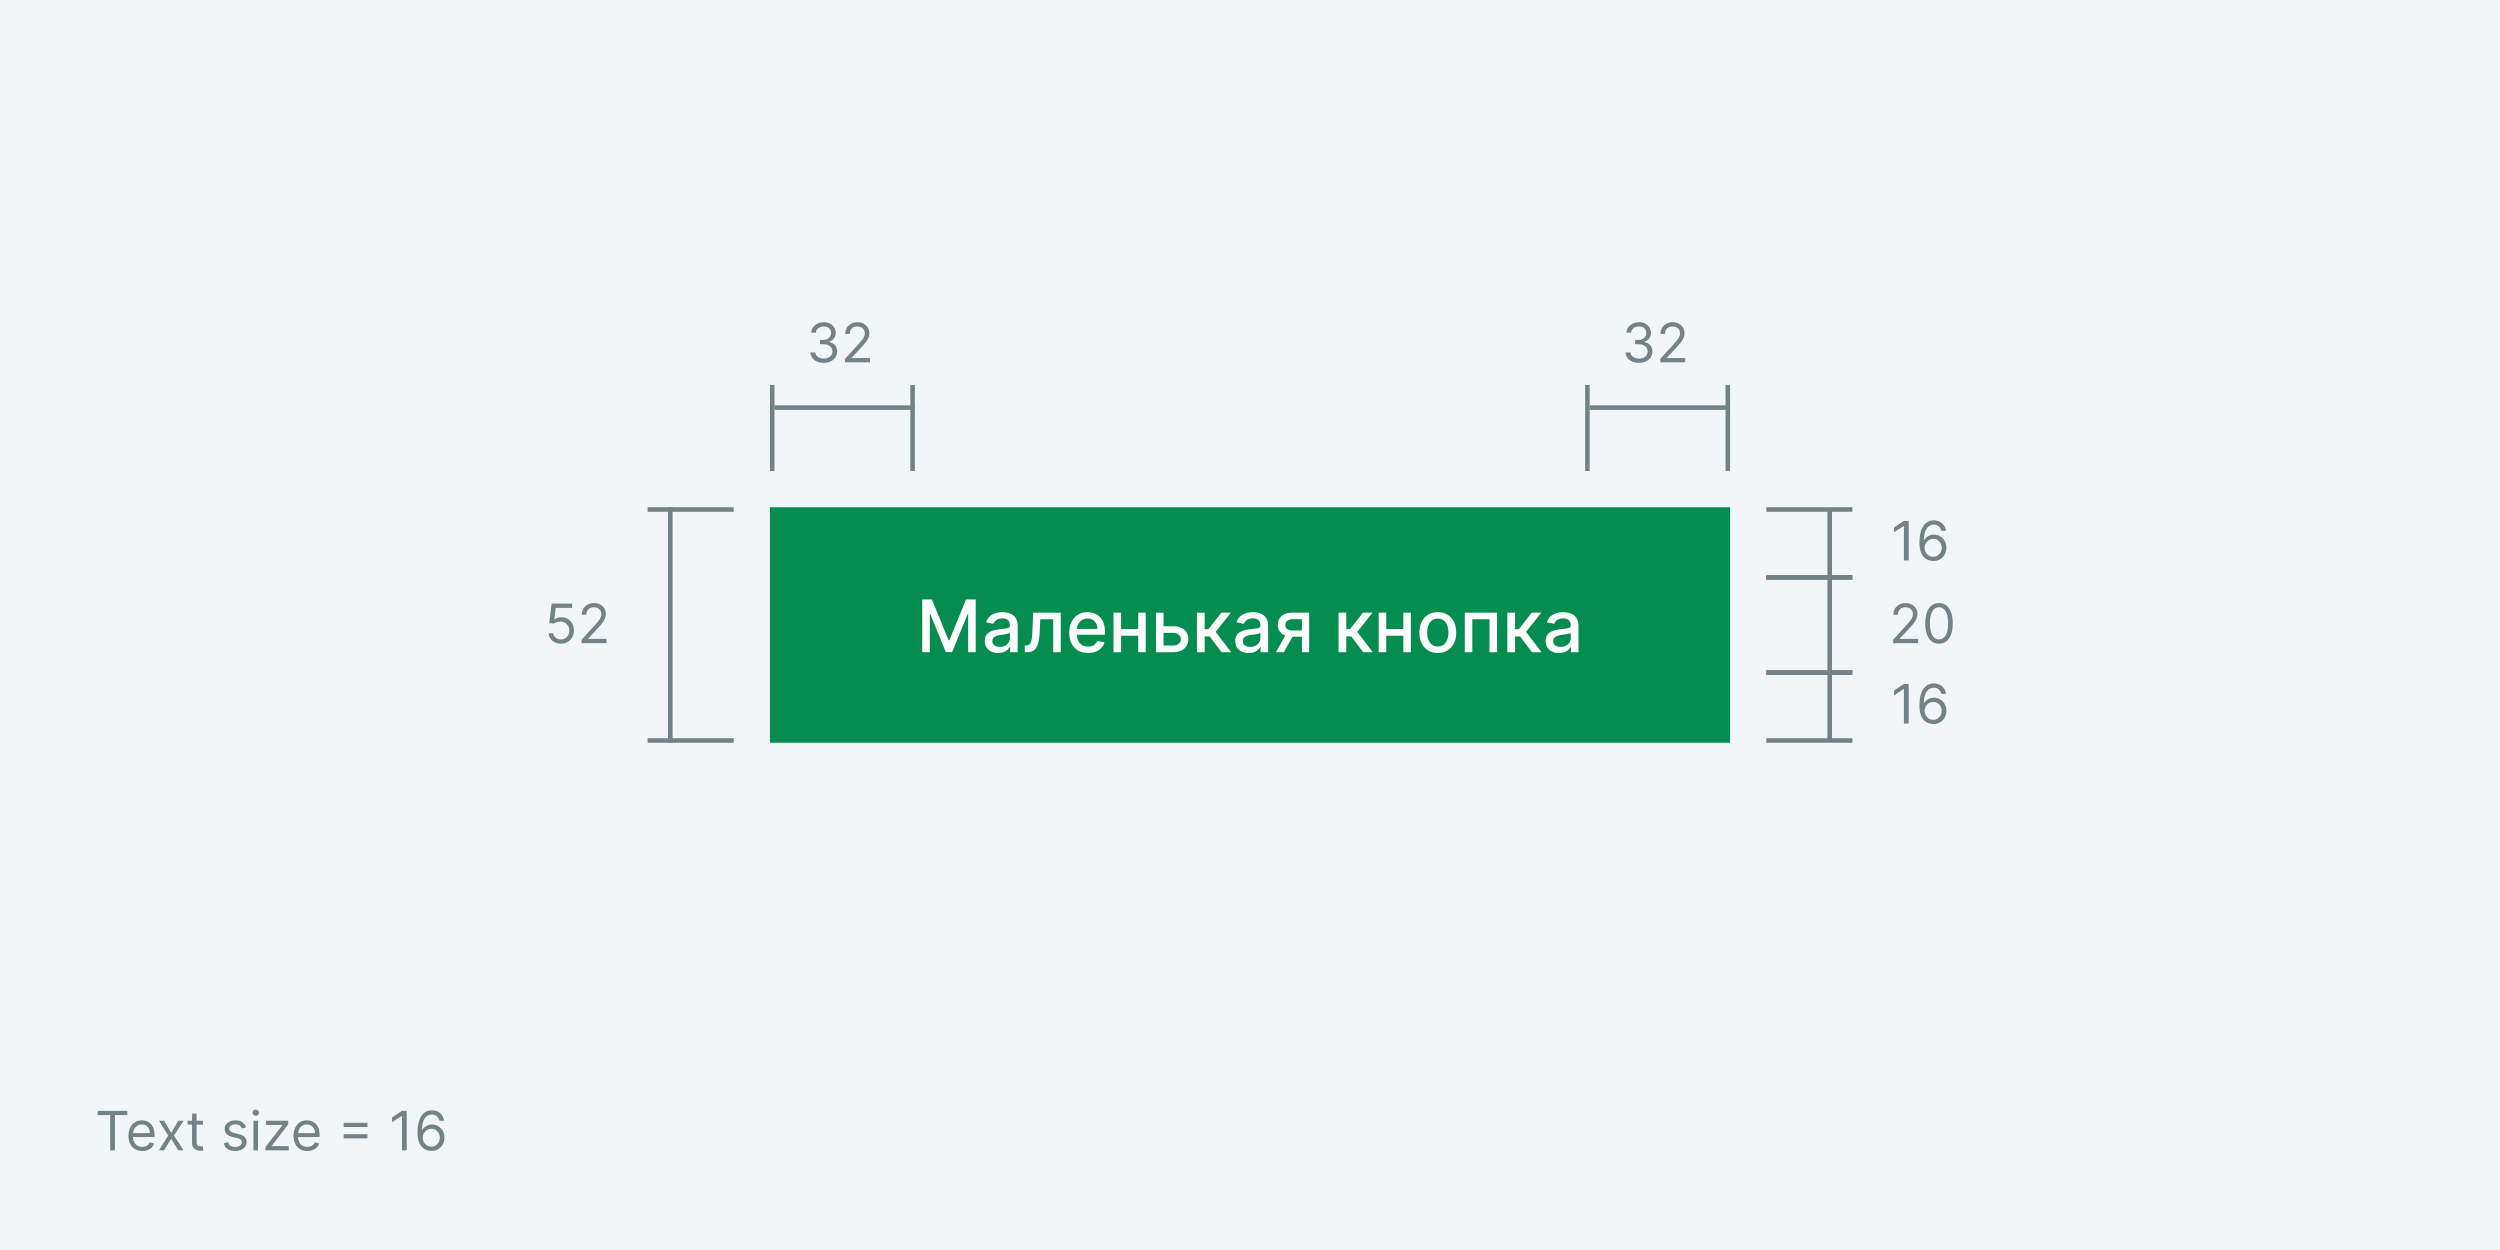 <svg width="552" height="276" viewBox="0 0 552 276" fill="none" xmlns="http://www.w3.org/2000/svg">
<rect x="0" y="0" width="552" height="276" fill="#333333" stroke="none"/>
<g clip-path="url(#clip0_1283_4689)">
<rect width="552" height="276" fill="#F2F6F9"/>
<rect y="-13" width="552" height="276" fill="#F2F6F9"/>
<path d="M181.899 80.119C181.337 80.119 180.835 80.023 180.395 79.829C179.957 79.636 179.609 79.368 179.351 79.024C179.095 78.678 178.956 78.276 178.933 77.818H180.007C180.03 78.099 180.126 78.342 180.297 78.547C180.467 78.749 180.69 78.905 180.966 79.016C181.241 79.126 181.547 79.182 181.882 79.182C182.257 79.182 182.589 79.117 182.879 78.986C183.169 78.855 183.396 78.673 183.561 78.44C183.726 78.207 183.808 77.938 183.808 77.631C183.808 77.31 183.729 77.027 183.57 76.783C183.411 76.535 183.178 76.342 182.871 76.203C182.564 76.064 182.189 75.994 181.746 75.994H181.047V75.057H181.746C182.092 75.057 182.396 74.994 182.658 74.869C182.922 74.744 183.128 74.568 183.276 74.341C183.426 74.114 183.501 73.847 183.501 73.54C183.501 73.244 183.436 72.987 183.305 72.769C183.175 72.55 182.99 72.379 182.751 72.257C182.516 72.135 182.237 72.074 181.916 72.074C181.615 72.074 181.331 72.129 181.064 72.24C180.8 72.348 180.584 72.506 180.416 72.713C180.249 72.918 180.158 73.165 180.143 73.454H179.121C179.138 72.997 179.276 72.597 179.534 72.253C179.793 71.906 180.131 71.636 180.548 71.443C180.969 71.25 181.43 71.153 181.933 71.153C182.473 71.153 182.936 71.263 183.322 71.481C183.709 71.697 184.006 71.983 184.213 72.338C184.42 72.693 184.524 73.077 184.524 73.489C184.524 73.98 184.395 74.399 184.136 74.746C183.881 75.092 183.533 75.332 183.092 75.466V75.534C183.643 75.625 184.074 75.859 184.384 76.237C184.693 76.612 184.848 77.077 184.848 77.631C184.848 78.105 184.719 78.531 184.46 78.909C184.205 79.284 183.855 79.579 183.412 79.796C182.969 80.011 182.464 80.119 181.899 80.119ZM186.591 80V79.233L189.472 76.079C189.81 75.71 190.088 75.389 190.307 75.117C190.526 74.841 190.688 74.582 190.793 74.341C190.901 74.097 190.955 73.841 190.955 73.574C190.955 73.267 190.881 73.001 190.733 72.777C190.588 72.553 190.389 72.379 190.136 72.257C189.884 72.135 189.599 72.074 189.284 72.074C188.949 72.074 188.656 72.144 188.406 72.283C188.159 72.419 187.967 72.611 187.831 72.858C187.697 73.105 187.631 73.395 187.631 73.727H186.625C186.625 73.216 186.743 72.767 186.979 72.381C187.214 71.994 187.536 71.693 187.942 71.477C188.351 71.261 188.81 71.153 189.318 71.153C189.83 71.153 190.283 71.261 190.678 71.477C191.072 71.693 191.382 71.984 191.607 72.351C191.831 72.717 191.943 73.125 191.943 73.574C191.943 73.895 191.885 74.209 191.768 74.516C191.655 74.82 191.456 75.159 191.172 75.534C190.891 75.906 190.5 76.361 190 76.898L188.04 78.994V79.062H192.097V80H186.591Z" fill="#738287"/>
<path d="M171 90L202 90" stroke="#738287"/>
<line x1="201.5" y1="85" x2="201.5" y2="104" stroke="#738287"/>
<line x1="170.5" y1="85" x2="170.5" y2="104" stroke="#738287"/>
<path d="M361.899 80.119C361.337 80.119 360.835 80.023 360.395 79.829C359.957 79.636 359.609 79.368 359.351 79.024C359.095 78.678 358.956 78.276 358.933 77.818H360.007C360.03 78.099 360.126 78.342 360.297 78.547C360.467 78.749 360.69 78.905 360.966 79.016C361.241 79.126 361.547 79.182 361.882 79.182C362.257 79.182 362.589 79.117 362.879 78.986C363.169 78.855 363.396 78.673 363.561 78.44C363.726 78.207 363.808 77.938 363.808 77.631C363.808 77.31 363.729 77.027 363.57 76.783C363.411 76.535 363.178 76.342 362.871 76.203C362.564 76.064 362.189 75.994 361.746 75.994H361.047V75.057H361.746C362.092 75.057 362.396 74.994 362.658 74.869C362.922 74.744 363.128 74.568 363.276 74.341C363.426 74.114 363.501 73.847 363.501 73.54C363.501 73.244 363.436 72.987 363.305 72.769C363.175 72.55 362.99 72.379 362.751 72.257C362.516 72.135 362.237 72.074 361.916 72.074C361.615 72.074 361.331 72.129 361.064 72.24C360.8 72.348 360.584 72.506 360.416 72.713C360.249 72.918 360.158 73.165 360.143 73.454H359.121C359.138 72.997 359.276 72.597 359.534 72.253C359.793 71.906 360.131 71.636 360.548 71.443C360.969 71.25 361.43 71.153 361.933 71.153C362.473 71.153 362.936 71.263 363.322 71.481C363.709 71.697 364.006 71.983 364.213 72.338C364.42 72.693 364.524 73.077 364.524 73.489C364.524 73.98 364.395 74.399 364.136 74.746C363.881 75.092 363.533 75.332 363.092 75.466V75.534C363.643 75.625 364.074 75.859 364.384 76.237C364.693 76.612 364.848 77.077 364.848 77.631C364.848 78.105 364.719 78.531 364.46 78.909C364.205 79.284 363.855 79.579 363.412 79.796C362.969 80.011 362.464 80.119 361.899 80.119ZM366.591 80V79.233L369.472 76.079C369.81 75.71 370.088 75.389 370.307 75.117C370.526 74.841 370.688 74.582 370.793 74.341C370.901 74.097 370.955 73.841 370.955 73.574C370.955 73.267 370.881 73.001 370.733 72.777C370.588 72.553 370.389 72.379 370.136 72.257C369.884 72.135 369.599 72.074 369.284 72.074C368.949 72.074 368.656 72.144 368.406 72.283C368.159 72.419 367.967 72.611 367.831 72.858C367.697 73.105 367.631 73.395 367.631 73.727H366.625C366.625 73.216 366.743 72.767 366.979 72.381C367.214 71.994 367.536 71.693 367.942 71.477C368.351 71.261 368.81 71.153 369.318 71.153C369.83 71.153 370.283 71.261 370.678 71.477C371.072 71.693 371.382 71.984 371.607 72.351C371.831 72.717 371.943 73.125 371.943 73.574C371.943 73.895 371.885 74.209 371.768 74.516C371.655 74.82 371.456 75.159 371.172 75.534C370.891 75.906 370.5 76.361 370 76.898L368.04 78.994V79.062H372.097V80H366.591Z" fill="#738287"/>
<path d="M351 90L382 90" stroke="#738287"/>
<line x1="381.5" y1="85" x2="381.5" y2="104" stroke="#738287"/>
<line x1="350.5" y1="85" x2="350.5" y2="104" stroke="#738287"/>
<path d="M123.847 142.119C123.347 142.119 122.897 142.02 122.497 141.821C122.096 141.622 121.775 141.349 121.534 141.003C121.292 140.656 121.16 140.261 121.137 139.818H122.16C122.2 140.213 122.379 140.54 122.697 140.798C123.018 141.054 123.401 141.182 123.847 141.182C124.205 141.182 124.524 141.098 124.802 140.93C125.083 140.763 125.303 140.533 125.463 140.24C125.624 139.945 125.705 139.611 125.705 139.239C125.705 138.858 125.622 138.518 125.454 138.22C125.289 137.919 125.062 137.682 124.772 137.509C124.482 137.335 124.151 137.247 123.779 137.244C123.512 137.241 123.238 137.283 122.957 137.368C122.676 137.45 122.444 137.557 122.262 137.688L121.274 137.568L121.802 133.273H126.336V134.21H122.688L122.382 136.784H122.433C122.612 136.642 122.836 136.524 123.106 136.43C123.376 136.337 123.657 136.29 123.95 136.29C124.484 136.29 124.96 136.418 125.377 136.673C125.798 136.926 126.127 137.273 126.366 137.713C126.607 138.153 126.728 138.656 126.728 139.222C126.728 139.778 126.603 140.276 126.353 140.713C126.106 141.148 125.765 141.491 125.33 141.744C124.896 141.994 124.401 142.119 123.847 142.119ZM128.421 142V141.233L131.302 138.08C131.64 137.71 131.918 137.389 132.137 137.116C132.356 136.841 132.518 136.582 132.623 136.341C132.731 136.097 132.785 135.841 132.785 135.574C132.785 135.267 132.711 135.001 132.563 134.777C132.418 134.553 132.219 134.379 131.966 134.257C131.714 134.135 131.43 134.074 131.114 134.074C130.779 134.074 130.486 134.143 130.236 134.283C129.989 134.419 129.797 134.611 129.661 134.858C129.528 135.105 129.461 135.395 129.461 135.727H128.455C128.455 135.216 128.573 134.767 128.809 134.381C129.045 133.994 129.366 133.693 129.772 133.477C130.181 133.261 130.64 133.153 131.148 133.153C131.66 133.153 132.113 133.261 132.508 133.477C132.903 133.693 133.212 133.984 133.437 134.351C133.661 134.717 133.773 135.125 133.773 135.574C133.773 135.895 133.715 136.209 133.599 136.516C133.485 136.82 133.286 137.159 133.002 137.534C132.721 137.906 132.33 138.361 131.83 138.898L129.87 140.994V141.062H133.927V142H128.421Z" fill="#738287"/>
<path d="M148 164L148 112" stroke="#738287"/>
<line x1="143" y1="112.5" x2="162" y2="112.5" stroke="#738287"/>
<line x1="143" y1="163.5" x2="162" y2="163.5" stroke="#738287"/>
<path d="M421.438 115.023V123.75H420.382V116.131H420.33L418.2 117.545V116.472L420.382 115.023H421.438ZM426.846 123.869C426.488 123.864 426.13 123.795 425.772 123.665C425.414 123.534 425.088 123.314 424.792 123.004C424.497 122.692 424.259 122.27 424.08 121.739C423.901 121.205 423.812 120.534 423.812 119.727C423.812 118.955 423.884 118.27 424.029 117.673C424.174 117.074 424.384 116.57 424.66 116.161C424.936 115.749 425.268 115.436 425.657 115.223C426.049 115.01 426.491 114.903 426.982 114.903C427.471 114.903 427.906 115.001 428.286 115.197C428.67 115.391 428.982 115.661 429.224 116.007C429.465 116.354 429.622 116.753 429.693 117.205H428.653C428.556 116.812 428.369 116.487 428.09 116.229C427.812 115.97 427.443 115.841 426.982 115.841C426.306 115.841 425.774 116.135 425.384 116.723C424.998 117.311 424.803 118.136 424.801 119.199H424.869C425.028 118.957 425.217 118.751 425.436 118.581C425.657 118.408 425.901 118.274 426.169 118.18C426.436 118.087 426.718 118.04 427.017 118.04C427.517 118.04 427.974 118.165 428.389 118.415C428.803 118.662 429.136 119.004 429.386 119.442C429.636 119.876 429.761 120.375 429.761 120.938C429.761 121.477 429.64 121.972 429.399 122.42C429.157 122.866 428.818 123.222 428.38 123.486C427.945 123.747 427.434 123.875 426.846 123.869ZM426.846 122.932C427.204 122.932 427.525 122.842 427.809 122.663C428.096 122.484 428.322 122.244 428.487 121.943C428.654 121.642 428.738 121.307 428.738 120.938C428.738 120.577 428.657 120.249 428.495 119.953C428.336 119.655 428.116 119.418 427.835 119.241C427.556 119.065 427.238 118.977 426.88 118.977C426.61 118.977 426.359 119.031 426.126 119.139C425.893 119.244 425.688 119.389 425.512 119.574C425.339 119.759 425.203 119.97 425.103 120.209C425.004 120.445 424.954 120.693 424.954 120.955C424.954 121.301 425.035 121.625 425.197 121.926C425.362 122.227 425.586 122.47 425.87 122.655C426.157 122.839 426.482 122.932 426.846 122.932Z" fill="#738287"/>
<path d="M404 112.5V127.5" stroke="#738287"/>
<line x1="409" y1="127.5" x2="390" y2="127.5" stroke="#738287"/>
<line x1="409" y1="112.5" x2="390" y2="112.5" stroke="#738287"/>
<path d="M421.438 151.023V159.75H420.382V152.131H420.33L418.2 153.545V152.472L420.382 151.023H421.438ZM426.846 159.869C426.488 159.864 426.13 159.795 425.772 159.665C425.414 159.534 425.088 159.314 424.792 159.004C424.497 158.692 424.259 158.27 424.08 157.739C423.901 157.205 423.812 156.534 423.812 155.727C423.812 154.955 423.884 154.27 424.029 153.673C424.174 153.074 424.384 152.57 424.66 152.161C424.936 151.749 425.268 151.436 425.657 151.223C426.049 151.01 426.491 150.903 426.982 150.903C427.471 150.903 427.906 151.001 428.286 151.197C428.67 151.391 428.982 151.661 429.224 152.007C429.465 152.354 429.622 152.753 429.693 153.205H428.653C428.556 152.812 428.369 152.487 428.09 152.229C427.812 151.97 427.443 151.841 426.982 151.841C426.306 151.841 425.774 152.135 425.384 152.723C424.998 153.311 424.803 154.136 424.801 155.199H424.869C425.028 154.957 425.217 154.751 425.436 154.581C425.657 154.408 425.901 154.274 426.169 154.18C426.436 154.087 426.718 154.04 427.017 154.04C427.517 154.04 427.974 154.165 428.389 154.415C428.803 154.662 429.136 155.004 429.386 155.442C429.636 155.876 429.761 156.375 429.761 156.938C429.761 157.477 429.64 157.972 429.399 158.42C429.157 158.866 428.818 159.222 428.38 159.486C427.945 159.747 427.434 159.875 426.846 159.869ZM426.846 158.932C427.204 158.932 427.525 158.842 427.809 158.663C428.096 158.484 428.322 158.244 428.487 157.943C428.654 157.642 428.738 157.307 428.738 156.938C428.738 156.577 428.657 156.249 428.495 155.953C428.336 155.655 428.116 155.418 427.835 155.241C427.556 155.065 427.238 154.977 426.88 154.977C426.61 154.977 426.359 155.031 426.126 155.139C425.893 155.244 425.688 155.389 425.512 155.574C425.339 155.759 425.203 155.97 425.103 156.209C425.004 156.445 424.954 156.693 424.954 156.955C424.954 157.301 425.035 157.625 425.197 157.926C425.362 158.227 425.586 158.47 425.87 158.655C426.157 158.839 426.482 158.932 426.846 158.932Z" fill="#738287"/>
<path d="M404 148.5V163.5" stroke="#738287"/>
<line x1="409" y1="163.5" x2="390" y2="163.5" stroke="#738287"/>
<line x1="409" y1="148.5" x2="390" y2="148.5" stroke="#738287"/>
<path d="M418.021 142V141.233L420.901 138.08C421.239 137.71 421.518 137.389 421.737 137.116C421.955 136.841 422.117 136.582 422.222 136.341C422.33 136.097 422.384 135.841 422.384 135.574C422.384 135.267 422.31 135.001 422.163 134.777C422.018 134.553 421.819 134.379 421.566 134.257C421.313 134.135 421.029 134.074 420.714 134.074C420.379 134.074 420.086 134.143 419.836 134.283C419.589 134.419 419.397 134.611 419.261 134.858C419.127 135.105 419.06 135.395 419.06 135.727H418.055C418.055 135.216 418.173 134.767 418.408 134.381C418.644 133.994 418.965 133.693 419.371 133.477C419.781 133.261 420.239 133.153 420.748 133.153C421.259 133.153 421.712 133.261 422.107 133.477C422.502 133.693 422.812 133.984 423.036 134.351C423.261 134.717 423.373 135.125 423.373 135.574C423.373 135.895 423.315 136.209 423.198 136.516C423.085 136.82 422.886 137.159 422.602 137.534C422.32 137.906 421.93 138.361 421.43 138.898L419.469 140.994V141.062H423.526V142H418.021ZM428.133 142.119C427.491 142.119 426.944 141.945 426.492 141.595C426.04 141.243 425.695 140.733 425.457 140.065C425.218 139.395 425.099 138.585 425.099 137.636C425.099 136.693 425.218 135.888 425.457 135.22C425.698 134.55 426.045 134.038 426.496 133.686C426.951 133.331 427.496 133.153 428.133 133.153C428.769 133.153 429.313 133.331 429.765 133.686C430.219 134.038 430.566 134.55 430.805 135.22C431.046 135.888 431.167 136.693 431.167 137.636C431.167 138.585 431.048 139.395 430.809 140.065C430.57 140.733 430.225 141.243 429.773 141.595C429.322 141.945 428.775 142.119 428.133 142.119ZM428.133 141.182C428.769 141.182 429.263 140.875 429.616 140.261C429.968 139.648 430.144 138.773 430.144 137.636C430.144 136.881 430.063 136.237 429.901 135.706C429.742 135.175 429.512 134.77 429.211 134.491C428.913 134.213 428.553 134.074 428.133 134.074C427.502 134.074 427.009 134.385 426.654 135.007C426.299 135.626 426.121 136.503 426.121 137.636C426.121 138.392 426.201 139.034 426.36 139.562C426.519 140.091 426.748 140.493 427.046 140.768C427.347 141.044 427.71 141.182 428.133 141.182Z" fill="#738287"/>
<path d="M404 127L404 149" stroke="#738287"/>
<line x1="409" y1="148.5" x2="390" y2="148.5" stroke="#738287"/>
<line x1="409" y1="127.5" x2="390" y2="127.5" stroke="#738287"/>
<rect x="170" y="112" width="212" height="52" fill="#058C50"/>
<path d="M203.63 132.364H205.761L209.465 141.409H209.602L213.306 132.364H215.437V144H213.766V135.58H213.658L210.227 143.983H208.84L205.408 135.574H205.3V144H203.63V132.364ZM220.393 144.193C219.84 144.193 219.34 144.091 218.893 143.886C218.446 143.678 218.092 143.377 217.83 142.983C217.573 142.589 217.444 142.106 217.444 141.534C217.444 141.042 217.539 140.636 217.728 140.318C217.917 140 218.173 139.748 218.495 139.562C218.817 139.377 219.177 139.237 219.575 139.142C219.972 139.047 220.378 138.975 220.79 138.926C221.313 138.866 221.737 138.816 222.063 138.778C222.389 138.737 222.626 138.67 222.773 138.58C222.921 138.489 222.995 138.341 222.995 138.136V138.097C222.995 137.6 222.855 137.216 222.575 136.943C222.298 136.67 221.885 136.534 221.336 136.534C220.764 136.534 220.313 136.661 219.984 136.915C219.658 137.165 219.433 137.443 219.308 137.75L217.711 137.386C217.9 136.856 218.177 136.428 218.54 136.102C218.908 135.773 219.33 135.534 219.808 135.386C220.285 135.235 220.787 135.159 221.313 135.159C221.662 135.159 222.031 135.201 222.421 135.284C222.815 135.364 223.183 135.511 223.523 135.727C223.868 135.943 224.15 136.252 224.37 136.653C224.59 137.051 224.7 137.568 224.7 138.205V144H223.04V142.807H222.972C222.862 143.027 222.698 143.242 222.478 143.455C222.258 143.667 221.976 143.843 221.631 143.983C221.287 144.123 220.874 144.193 220.393 144.193ZM220.762 142.83C221.232 142.83 221.633 142.737 221.967 142.551C222.304 142.366 222.559 142.123 222.734 141.824C222.912 141.521 223.001 141.197 223.001 140.852V139.727C222.94 139.788 222.823 139.845 222.648 139.898C222.478 139.947 222.283 139.991 222.063 140.028C221.844 140.062 221.629 140.095 221.421 140.125C221.213 140.152 221.039 140.174 220.898 140.193C220.569 140.235 220.268 140.305 219.995 140.403C219.726 140.502 219.51 140.644 219.347 140.83C219.188 141.011 219.109 141.254 219.109 141.557C219.109 141.977 219.264 142.295 219.575 142.511C219.885 142.723 220.281 142.83 220.762 142.83ZM226.275 144L226.269 142.528H226.582C226.824 142.528 227.027 142.477 227.19 142.375C227.356 142.269 227.493 142.091 227.599 141.841C227.705 141.591 227.786 141.246 227.843 140.807C227.9 140.364 227.942 139.807 227.968 139.136L228.121 135.273H234.212V144H232.548V136.739H229.695L229.559 139.705C229.525 140.424 229.451 141.053 229.337 141.591C229.228 142.129 229.067 142.578 228.854 142.938C228.642 143.294 228.37 143.561 228.036 143.739C227.703 143.913 227.298 144 226.82 144H226.275ZM240.239 144.176C239.379 144.176 238.639 143.992 238.018 143.625C237.4 143.254 236.923 142.733 236.586 142.062C236.253 141.388 236.086 140.598 236.086 139.693C236.086 138.799 236.253 138.011 236.586 137.33C236.923 136.648 237.393 136.116 237.995 135.733C238.601 135.35 239.309 135.159 240.12 135.159C240.612 135.159 241.09 135.241 241.552 135.403C242.014 135.566 242.429 135.822 242.796 136.17C243.164 136.519 243.453 136.972 243.665 137.528C243.878 138.081 243.984 138.754 243.984 139.545V140.148H237.046V138.875H242.319C242.319 138.428 242.228 138.032 242.046 137.688C241.864 137.339 241.609 137.064 241.279 136.864C240.953 136.663 240.571 136.562 240.131 136.562C239.654 136.562 239.237 136.68 238.881 136.915C238.529 137.146 238.256 137.449 238.063 137.824C237.874 138.195 237.779 138.598 237.779 139.034V140.028C237.779 140.612 237.881 141.108 238.086 141.517C238.294 141.926 238.584 142.239 238.955 142.455C239.326 142.667 239.76 142.773 240.256 142.773C240.578 142.773 240.872 142.727 241.137 142.636C241.402 142.542 241.631 142.402 241.825 142.216C242.018 142.03 242.165 141.801 242.268 141.528L243.876 141.818C243.747 142.292 243.516 142.706 243.183 143.062C242.853 143.415 242.438 143.689 241.938 143.886C241.442 144.08 240.876 144.176 240.239 144.176ZM251.783 138.903V140.375H247.056V138.903H251.783ZM247.533 135.273V144H245.869V135.273H247.533ZM252.971 135.273V144H251.312V135.273H252.971ZM256.522 138.273H259.056C260.124 138.273 260.946 138.538 261.522 139.068C262.098 139.598 262.386 140.282 262.386 141.119C262.386 141.665 262.257 142.155 261.999 142.591C261.742 143.027 261.365 143.371 260.869 143.625C260.372 143.875 259.768 144 259.056 144H255.244V135.273H256.908V142.534H259.056C259.545 142.534 259.946 142.407 260.261 142.153C260.575 141.896 260.732 141.568 260.732 141.17C260.732 140.75 260.575 140.407 260.261 140.142C259.946 139.873 259.545 139.739 259.056 139.739H256.522V138.273ZM264.29 144V135.273H265.989V138.932H266.808L269.688 135.273H271.79L268.41 139.517L271.83 144H269.722L267.092 140.511H265.989V144H264.29ZM275.69 144.193C275.137 144.193 274.637 144.091 274.19 143.886C273.743 143.678 273.388 143.377 273.127 142.983C272.87 142.589 272.741 142.106 272.741 141.534C272.741 141.042 272.835 140.636 273.025 140.318C273.214 140 273.47 139.748 273.792 139.562C274.114 139.377 274.474 139.237 274.871 139.142C275.269 139.047 275.674 138.975 276.087 138.926C276.61 138.866 277.034 138.816 277.36 138.778C277.686 138.737 277.923 138.67 278.07 138.58C278.218 138.489 278.292 138.341 278.292 138.136V138.097C278.292 137.6 278.152 137.216 277.871 136.943C277.595 136.67 277.182 136.534 276.633 136.534C276.061 136.534 275.61 136.661 275.281 136.915C274.955 137.165 274.729 137.443 274.604 137.75L273.008 137.386C273.197 136.856 273.474 136.428 273.837 136.102C274.205 135.773 274.627 135.534 275.104 135.386C275.582 135.235 276.084 135.159 276.61 135.159C276.959 135.159 277.328 135.201 277.718 135.284C278.112 135.364 278.479 135.511 278.82 135.727C279.165 135.943 279.447 136.252 279.667 136.653C279.887 137.051 279.996 137.568 279.996 138.205V144H278.337V142.807H278.269C278.159 143.027 277.995 143.242 277.775 143.455C277.555 143.667 277.273 143.843 276.928 143.983C276.584 144.123 276.171 144.193 275.69 144.193ZM276.059 142.83C276.529 142.83 276.93 142.737 277.263 142.551C277.601 142.366 277.856 142.123 278.031 141.824C278.209 141.521 278.298 141.197 278.298 140.852V139.727C278.237 139.788 278.12 139.845 277.945 139.898C277.775 139.947 277.58 139.991 277.36 140.028C277.14 140.062 276.926 140.095 276.718 140.125C276.51 140.152 276.335 140.174 276.195 140.193C275.866 140.235 275.565 140.305 275.292 140.403C275.023 140.502 274.807 140.644 274.644 140.83C274.485 141.011 274.406 141.254 274.406 141.557C274.406 141.977 274.561 142.295 274.871 142.511C275.182 142.723 275.578 142.83 276.059 142.83ZM287.464 144V136.722H285.373C284.877 136.722 284.49 136.837 284.214 137.068C283.937 137.299 283.799 137.602 283.799 137.977C283.799 138.348 283.926 138.648 284.18 138.875C284.437 139.098 284.797 139.21 285.259 139.21H287.958V140.585H285.259C284.615 140.585 284.058 140.479 283.589 140.267C283.123 140.051 282.763 139.746 282.509 139.352C282.259 138.958 282.134 138.492 282.134 137.955C282.134 137.405 282.263 136.932 282.521 136.534C282.782 136.133 283.155 135.822 283.64 135.602C284.129 135.383 284.706 135.273 285.373 135.273H289.06V144H287.464ZM281.737 144L284.197 139.591H285.935L283.475 144H281.737ZM295.556 144V135.273H297.255V138.932H298.073L300.954 135.273H303.056L299.675 139.517L303.096 144H300.988L298.357 140.511H297.255V144H295.556ZM310.33 138.903V140.375H305.603V138.903H310.33ZM306.08 135.273V144H304.415V135.273H306.08ZM311.518 135.273V144H309.859V135.273H311.518ZM317.467 144.176C316.648 144.176 315.934 143.989 315.325 143.614C314.715 143.239 314.241 142.714 313.904 142.04C313.567 141.366 313.398 140.578 313.398 139.676C313.398 138.771 313.567 137.979 313.904 137.301C314.241 136.623 314.715 136.097 315.325 135.722C315.934 135.347 316.648 135.159 317.467 135.159C318.285 135.159 318.999 135.347 319.609 135.722C320.219 136.097 320.692 136.623 321.029 137.301C321.366 137.979 321.535 138.771 321.535 139.676C321.535 140.578 321.366 141.366 321.029 142.04C320.692 142.714 320.219 143.239 319.609 143.614C318.999 143.989 318.285 144.176 317.467 144.176ZM317.472 142.75C318.003 142.75 318.442 142.61 318.79 142.33C319.139 142.049 319.397 141.676 319.563 141.21C319.734 140.744 319.819 140.231 319.819 139.67C319.819 139.114 319.734 138.602 319.563 138.136C319.397 137.667 319.139 137.29 318.79 137.006C318.442 136.722 318.003 136.58 317.472 136.58C316.938 136.58 316.495 136.722 316.143 137.006C315.794 137.29 315.535 137.667 315.364 138.136C315.198 138.602 315.114 139.114 315.114 139.67C315.114 140.231 315.198 140.744 315.364 141.21C315.535 141.676 315.794 142.049 316.143 142.33C316.495 142.61 316.938 142.75 317.472 142.75ZM323.431 144V135.273H330.55V144H328.886V136.739H325.085V144H323.431ZM332.822 144V135.273H334.521V138.932H335.339L338.219 135.273H340.322L336.941 139.517L340.362 144H338.254L335.623 140.511H334.521V144H332.822ZM344.221 144.193C343.668 144.193 343.168 144.091 342.721 143.886C342.274 143.678 341.92 143.377 341.658 142.983C341.401 142.589 341.272 142.106 341.272 141.534C341.272 141.042 341.367 140.636 341.556 140.318C341.746 140 342.001 139.748 342.323 139.562C342.645 139.377 343.005 139.237 343.403 139.142C343.8 139.047 344.206 138.975 344.619 138.926C345.141 138.866 345.566 138.816 345.891 138.778C346.217 138.737 346.454 138.67 346.602 138.58C346.749 138.489 346.823 138.341 346.823 138.136V138.097C346.823 137.6 346.683 137.216 346.403 136.943C346.126 136.67 345.713 136.534 345.164 136.534C344.592 136.534 344.141 136.661 343.812 136.915C343.486 137.165 343.261 137.443 343.136 137.75L341.539 137.386C341.728 136.856 342.005 136.428 342.369 136.102C342.736 135.773 343.158 135.534 343.636 135.386C344.113 135.235 344.615 135.159 345.141 135.159C345.49 135.159 345.859 135.201 346.249 135.284C346.643 135.364 347.011 135.511 347.352 135.727C347.696 135.943 347.978 136.252 348.198 136.653C348.418 137.051 348.528 137.568 348.528 138.205V144H346.869V142.807H346.8C346.691 143.027 346.526 143.242 346.306 143.455C346.086 143.667 345.804 143.843 345.46 143.983C345.115 144.123 344.702 144.193 344.221 144.193ZM344.59 142.83C345.06 142.83 345.461 142.737 345.795 142.551C346.132 142.366 346.388 142.123 346.562 141.824C346.74 141.521 346.829 141.197 346.829 140.852V139.727C346.768 139.788 346.651 139.845 346.477 139.898C346.306 139.947 346.111 139.991 345.891 140.028C345.672 140.062 345.458 140.095 345.249 140.125C345.041 140.152 344.867 140.174 344.727 140.193C344.397 140.235 344.096 140.305 343.823 140.403C343.554 140.502 343.338 140.644 343.175 140.83C343.016 141.011 342.937 141.254 342.937 141.557C342.937 141.977 343.092 142.295 343.403 142.511C343.713 142.723 344.109 142.83 344.59 142.83Z" fill="white"/>
<path d="M21.579 246.21V245.273H28.125V246.21H25.381V254H24.324V246.21H21.579ZM31.415 254.136C30.784 254.136 30.24 253.997 29.783 253.719C29.328 253.438 28.977 253.045 28.73 252.543C28.486 252.037 28.364 251.449 28.364 250.778C28.364 250.108 28.486 249.517 28.73 249.006C28.977 248.491 29.321 248.091 29.761 247.804C30.204 247.514 30.722 247.369 31.312 247.369C31.653 247.369 31.99 247.426 32.322 247.54C32.655 247.653 32.957 247.838 33.23 248.094C33.503 248.347 33.72 248.682 33.882 249.099C34.044 249.517 34.125 250.031 34.125 250.642V251.068H29.079V250.199H33.102C33.102 249.83 33.028 249.5 32.881 249.21C32.736 248.92 32.528 248.692 32.258 248.524C31.991 248.357 31.676 248.273 31.312 248.273C30.912 248.273 30.565 248.372 30.273 248.571C29.983 248.767 29.76 249.023 29.604 249.338C29.447 249.653 29.369 249.991 29.369 250.352V250.932C29.369 251.426 29.454 251.845 29.625 252.189C29.798 252.53 30.038 252.79 30.345 252.969C30.652 253.145 31.009 253.233 31.415 253.233C31.679 253.233 31.918 253.196 32.131 253.122C32.347 253.045 32.533 252.932 32.689 252.781C32.845 252.628 32.966 252.437 33.051 252.21L34.023 252.483C33.92 252.812 33.749 253.102 33.507 253.352C33.266 253.599 32.967 253.793 32.612 253.932C32.257 254.068 31.858 254.136 31.415 254.136ZM36.229 247.455L37.797 250.131L39.365 247.455H40.525L38.411 250.727L40.525 254H39.365L37.797 251.46L36.229 254H35.07L37.15 250.727L35.07 247.455H36.229ZM44.806 247.455V248.307H41.414V247.455H44.806ZM42.403 245.886H43.408V252.125C43.408 252.409 43.45 252.622 43.532 252.764C43.617 252.903 43.725 252.997 43.856 253.045C43.989 253.091 44.13 253.114 44.278 253.114C44.389 253.114 44.479 253.108 44.55 253.097C44.621 253.082 44.678 253.071 44.721 253.062L44.925 253.966C44.857 253.991 44.762 254.017 44.64 254.043C44.518 254.071 44.363 254.085 44.175 254.085C43.891 254.085 43.613 254.024 43.34 253.902C43.07 253.78 42.846 253.594 42.667 253.344C42.491 253.094 42.403 252.778 42.403 252.398V245.886ZM54.33 248.92L53.427 249.176C53.37 249.026 53.286 248.879 53.175 248.737C53.068 248.592 52.92 248.473 52.732 248.379C52.545 248.286 52.305 248.239 52.012 248.239C51.611 248.239 51.278 248.331 51.011 248.516C50.746 248.697 50.614 248.929 50.614 249.21C50.614 249.46 50.705 249.658 50.887 249.803C51.069 249.947 51.353 250.068 51.739 250.165L52.711 250.403C53.296 250.545 53.732 250.763 54.019 251.055C54.306 251.345 54.45 251.719 54.45 252.176C54.45 252.551 54.342 252.886 54.126 253.182C53.913 253.477 53.614 253.71 53.231 253.881C52.847 254.051 52.401 254.136 51.893 254.136C51.225 254.136 50.673 253.991 50.235 253.702C49.798 253.412 49.521 252.989 49.404 252.432L50.359 252.193C50.45 252.545 50.621 252.81 50.874 252.986C51.13 253.162 51.464 253.25 51.876 253.25C52.344 253.25 52.717 253.151 52.992 252.952C53.271 252.75 53.41 252.509 53.41 252.227C53.41 252 53.33 251.81 53.171 251.656C53.012 251.5 52.768 251.384 52.438 251.307L51.347 251.051C50.748 250.909 50.307 250.689 50.026 250.391C49.748 250.089 49.609 249.713 49.609 249.261C49.609 248.892 49.712 248.565 49.92 248.281C50.13 247.997 50.416 247.774 50.776 247.612C51.14 247.45 51.552 247.369 52.012 247.369C52.66 247.369 53.168 247.511 53.538 247.795C53.91 248.08 54.174 248.455 54.33 248.92ZM55.963 254V247.455H56.969V254H55.963ZM56.475 246.364C56.279 246.364 56.11 246.297 55.968 246.163C55.828 246.03 55.759 245.869 55.759 245.682C55.759 245.494 55.828 245.334 55.968 245.2C56.11 245.067 56.279 245 56.475 245C56.671 245 56.838 245.067 56.978 245.2C57.12 245.334 57.191 245.494 57.191 245.682C57.191 245.869 57.12 246.03 56.978 246.163C56.838 246.297 56.671 246.364 56.475 246.364ZM58.624 254V253.233L62.34 248.46V248.392H58.743V247.455H63.635V248.256L60.021 252.994V253.062H63.754V254H58.624ZM67.86 254.136C67.229 254.136 66.685 253.997 66.228 253.719C65.773 253.438 65.423 253.045 65.175 252.543C64.931 252.037 64.809 251.449 64.809 250.778C64.809 250.108 64.931 249.517 65.175 249.006C65.423 248.491 65.766 248.091 66.207 247.804C66.65 247.514 67.167 247.369 67.758 247.369C68.099 247.369 68.435 247.426 68.768 247.54C69.1 247.653 69.403 247.838 69.675 248.094C69.948 248.347 70.165 248.682 70.327 249.099C70.489 249.517 70.57 250.031 70.57 250.642V251.068H65.525V250.199H69.548C69.548 249.83 69.474 249.5 69.326 249.21C69.181 248.92 68.974 248.692 68.704 248.524C68.437 248.357 68.121 248.273 67.758 248.273C67.357 248.273 67.011 248.372 66.718 248.571C66.428 248.767 66.205 249.023 66.049 249.338C65.893 249.653 65.815 249.991 65.815 250.352V250.932C65.815 251.426 65.9 251.845 66.07 252.189C66.244 252.53 66.484 252.79 66.79 252.969C67.097 253.145 67.454 253.233 67.86 253.233C68.124 253.233 68.363 253.196 68.576 253.122C68.792 253.045 68.978 252.932 69.134 252.781C69.29 252.628 69.411 252.437 69.496 252.21L70.468 252.483C70.366 252.812 70.194 253.102 69.952 253.352C69.711 253.599 69.413 253.793 69.058 253.932C68.702 254.068 68.303 254.136 67.86 254.136ZM75.884 248.835V247.915H81.134V248.835H75.884ZM75.884 251.358V250.438H81.134V251.358H75.884ZM89.811 245.273V254H88.755V246.381H88.704L86.573 247.795V246.722L88.755 245.273H89.811ZM95.219 254.119C94.861 254.114 94.503 254.045 94.145 253.915C93.787 253.784 93.461 253.564 93.165 253.254C92.87 252.942 92.632 252.52 92.454 251.989C92.275 251.455 92.185 250.784 92.185 249.977C92.185 249.205 92.257 248.52 92.402 247.923C92.547 247.324 92.757 246.82 93.033 246.411C93.309 245.999 93.641 245.686 94.03 245.473C94.422 245.26 94.864 245.153 95.356 245.153C95.844 245.153 96.279 245.251 96.659 245.447C97.043 245.641 97.356 245.911 97.597 246.257C97.838 246.604 97.995 247.003 98.066 247.455H97.026C96.929 247.062 96.742 246.737 96.463 246.479C96.185 246.22 95.816 246.091 95.356 246.091C94.679 246.091 94.147 246.385 93.757 246.973C93.371 247.561 93.177 248.386 93.174 249.449H93.242C93.401 249.207 93.59 249.001 93.809 248.831C94.03 248.658 94.275 248.524 94.541 248.43C94.809 248.337 95.091 248.29 95.39 248.29C95.89 248.29 96.347 248.415 96.762 248.665C97.177 248.912 97.509 249.254 97.759 249.692C98.009 250.126 98.134 250.625 98.134 251.188C98.134 251.727 98.013 252.222 97.772 252.67C97.53 253.116 97.191 253.472 96.753 253.736C96.319 253.997 95.807 254.125 95.219 254.119ZM95.219 253.182C95.577 253.182 95.898 253.092 96.182 252.913C96.469 252.734 96.695 252.494 96.86 252.193C97.027 251.892 97.111 251.557 97.111 251.188C97.111 250.827 97.03 250.499 96.868 250.203C96.709 249.905 96.489 249.668 96.208 249.491C95.929 249.315 95.611 249.227 95.253 249.227C94.983 249.227 94.732 249.281 94.499 249.389C94.266 249.494 94.061 249.639 93.885 249.824C93.712 250.009 93.576 250.22 93.476 250.459C93.377 250.695 93.327 250.943 93.327 251.205C93.327 251.551 93.408 251.875 93.57 252.176C93.735 252.477 93.959 252.72 94.243 252.905C94.53 253.089 94.856 253.182 95.219 253.182Z" fill="#738287"/>
</g>
<defs>
<clipPath id="clip0_1283_4689">
<rect width="552" height="276" fill="white"/>
</clipPath>
</defs>
</svg>
